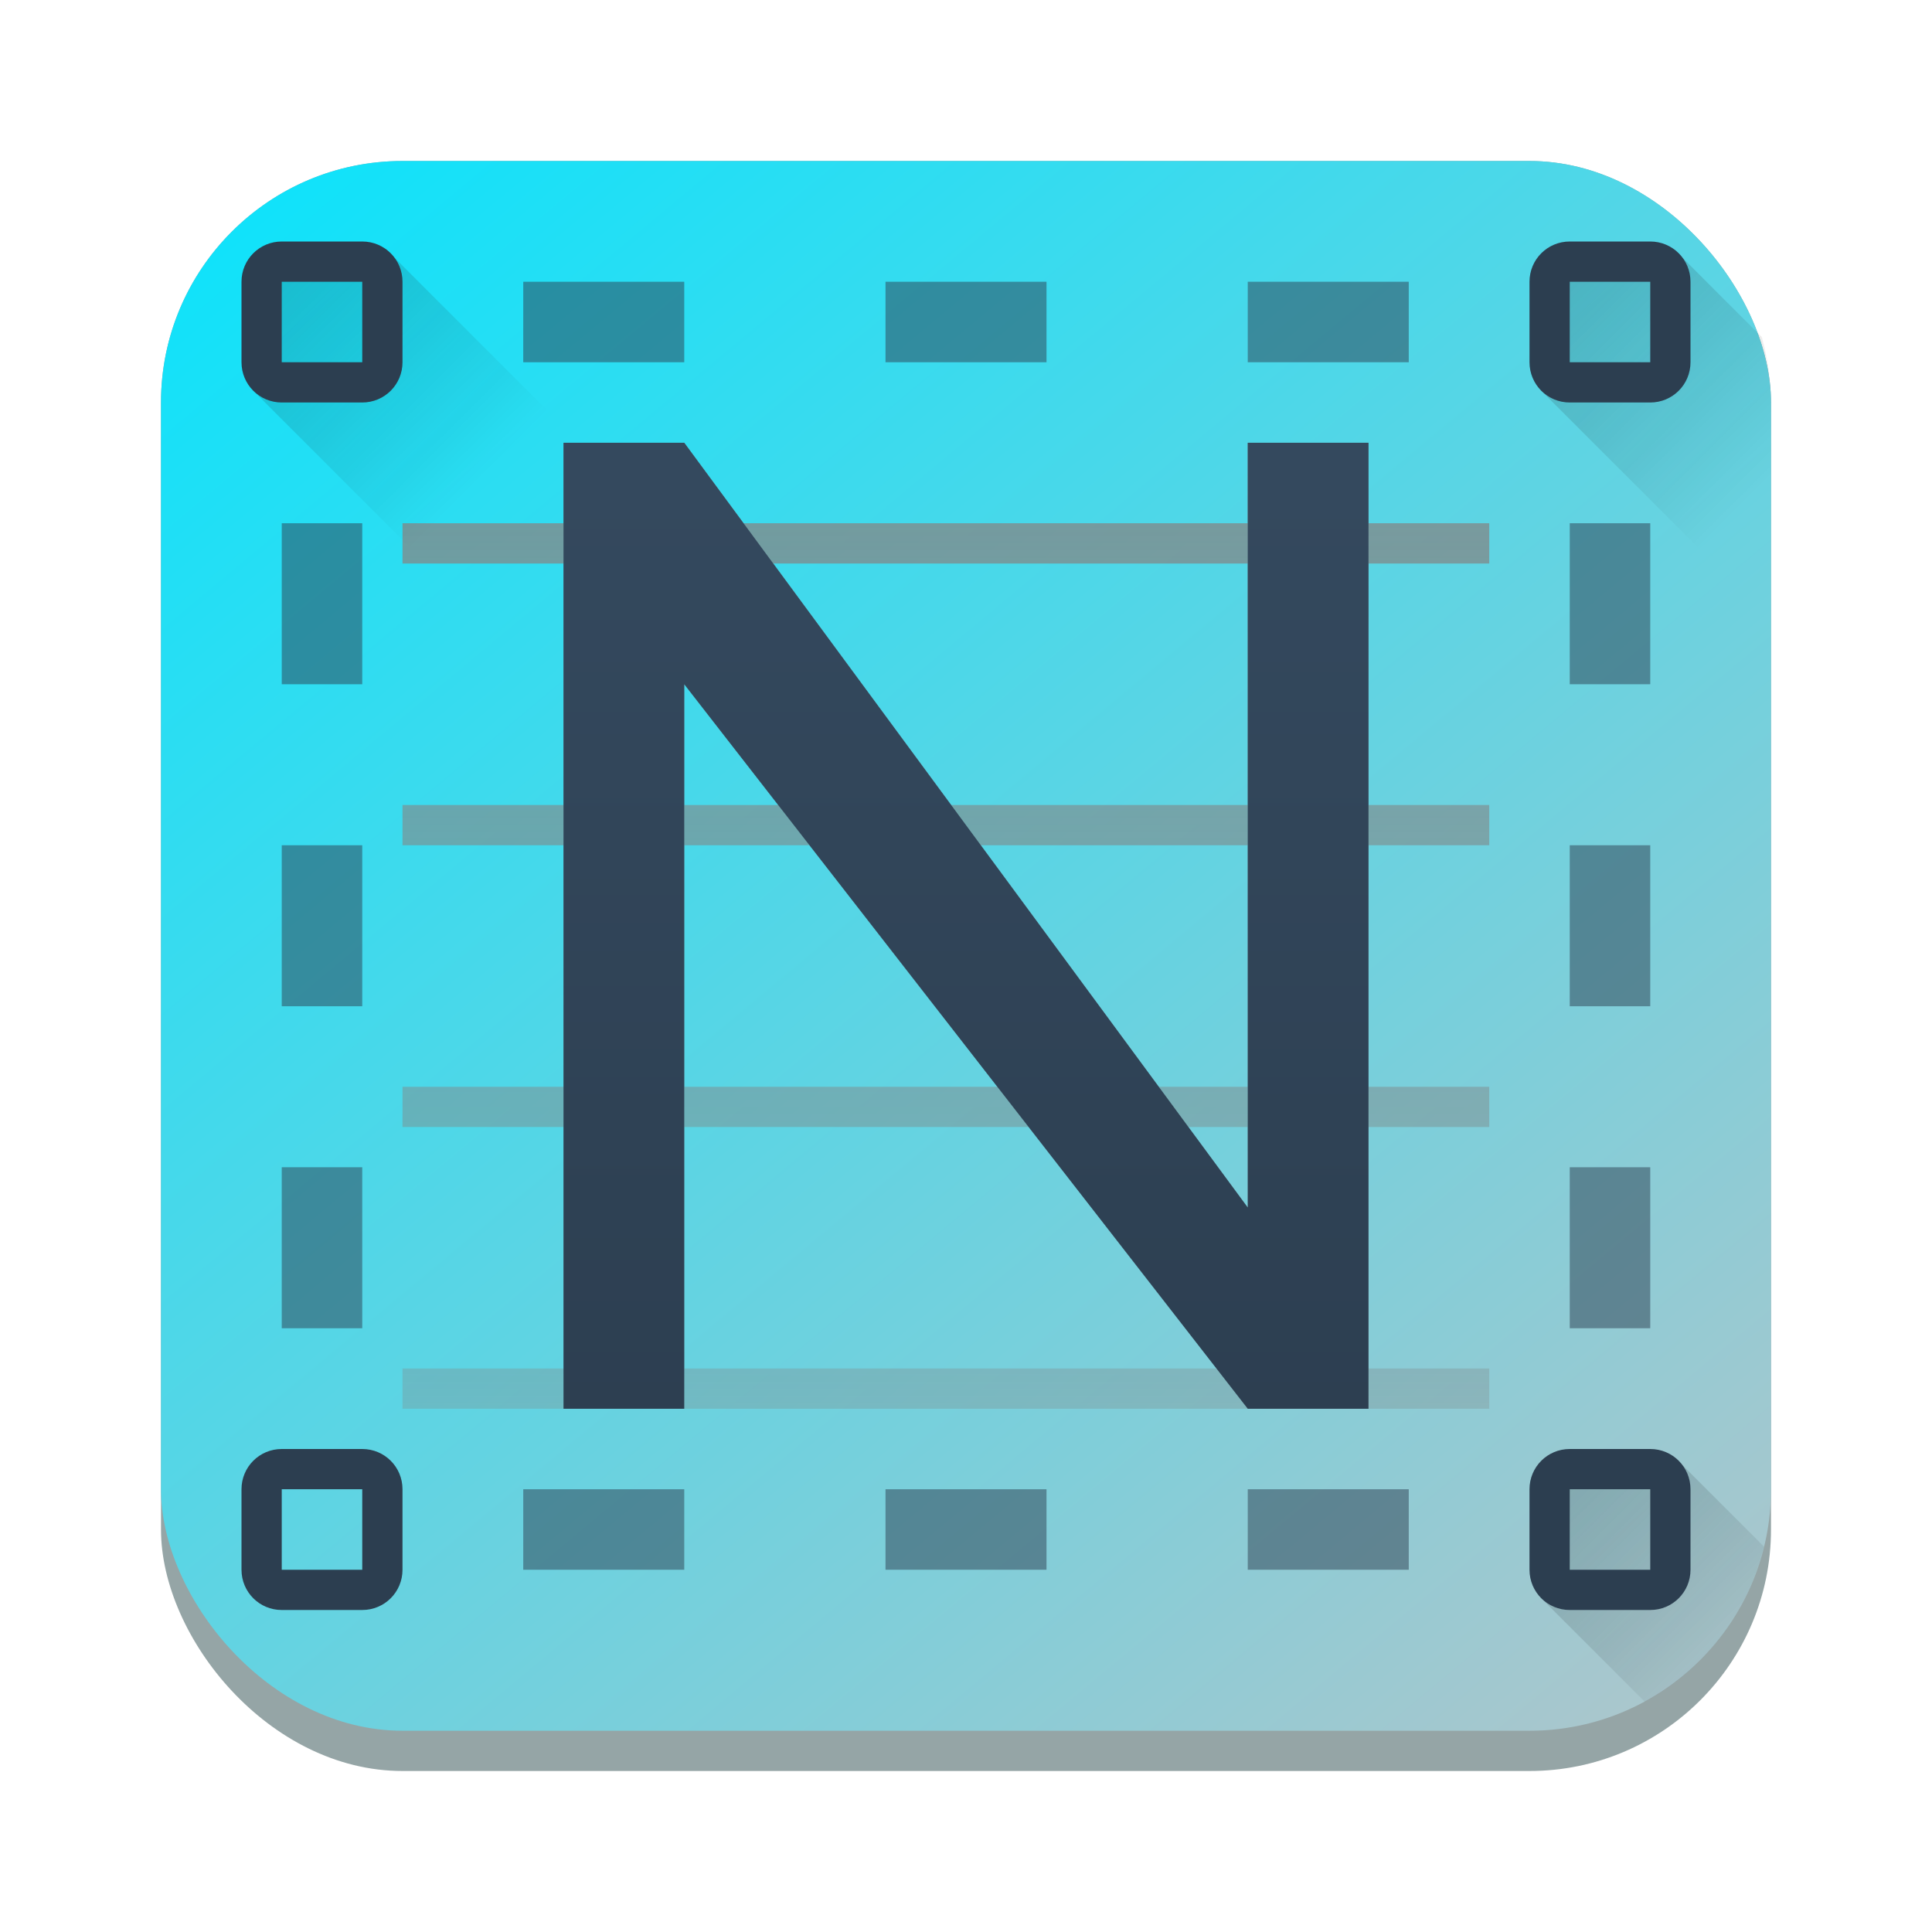 <?xml version="1.0" encoding="UTF-8"?>
<svg width="48" height="48" version="1.1" xmlns="http://www.w3.org/2000/svg" xmlns:cc="http://creativecommons.org/ns#" xmlns:dc="http://purl.org/dc/elements/1.1/" xmlns:rdf="http://www.w3.org/1999/02/22-rdf-syntax-ns#" xmlns:xlink="http://www.w3.org/1999/xlink">
 <defs>
  <linearGradient id="a" x1="428.816" x2="388.865" y1="547.634" y2="499.679" gradientTransform="translate(-384.57,-499.8)" gradientUnits="userSpaceOnUse">
   <stop stop-color="#bdc3c7" offset="0"/>
   <stop stop-color="#00e5ff" offset="1"/>
  </linearGradient>
  <linearGradient id="c" x1="406.501" x2="419.974" y1="527.014" y2="539.825" gradientTransform="translate(-391.57,-499.8)" gradientUnits="userSpaceOnUse">
   <stop stop-color="#292c2f" offset="0"/>
   <stop stop-opacity="0" offset="1"/>
  </linearGradient>
  <linearGradient id="linearGradient70363" x1="24" x2="24" y1="37" y2="12" gradientUnits="userSpaceOnUse">
   <stop stop-color="#2c3e50" offset="0"/>
   <stop stop-color="#34495e" offset="1"/>
  </linearGradient>
  <linearGradient id="linearGradient70391" x1="24" x2="24" y1="51" y2="4" gradientUnits="userSpaceOnUse">
   <stop stop-color="#7f8c8d" stop-opacity="0" offset="0"/>
   <stop stop-color="#7f8c8d" offset="1"/>
  </linearGradient>
  <linearGradient id="linearGradient70552" x1="18.475" x2="34" y1="13" y2="28.525" gradientUnits="userSpaceOnUse" xlink:href="#c"/>
  <linearGradient id="linearGradient70571" x1="7" x2="11.933" y1="37" y2="41.933" gradientTransform="translate(0,-30)" gradientUnits="userSpaceOnUse" xlink:href="#c"/>
  <linearGradient id="linearGradient70575" x1="7" x2="11.933" y1="37" y2="41.933" gradientTransform="translate(32,-30)" gradientUnits="userSpaceOnUse" xlink:href="#c"/>
  <linearGradient id="linearGradient70579" x1="7" x2="11.933" y1="37" y2="41.933" gradientTransform="translate(32)" gradientUnits="userSpaceOnUse" xlink:href="#c"/>
  <linearGradient id="linearGradient70596" x1="7" x2="11.933" y1="37" y2="41.933" gradientUnits="userSpaceOnUse" xlink:href="#c"/>
 </defs>
 <rect x="4" y="4" width="40" height="40" rx="6" ry="6" fill="#95a5a6"/>
 <rect x="4" y="4" width="40" height="39" rx="6" ry="6" fill="url(#a)"/>
 <path d="m14 11v2h-4v1h4v6h-4v1h4v6h-4v1h4v6h-4v1h27v-1h-3v-6h3v-1h-3v-6h3v-1h-3v-6h3v-1h-3v-2h-3v2h-12.525l-1.475-2zm5.211 3h11.789v6h-7.369zm-2.211 3 2.333 3h-2.333zm0 4h3.111l4.667 6h-7.778zm7.369 0h6.631v6h-2.211zm-7.369 7h8.556l4.667 6h-13.222zm12.525 0h1.475v2z" color="#000000" color-rendering="auto" dominant-baseline="auto" fill="url(#linearGradient70391)" image-rendering="auto" shape-rendering="auto" solid-color="#000000" style="font-feature-settings:normal;font-variant-alternates:normal;font-variant-caps:normal;font-variant-ligatures:normal;font-variant-numeric:normal;font-variant-position:normal;isolation:auto;mix-blend-mode:normal;paint-order:normal;shape-padding:0;text-decoration-color:#000000;text-decoration-line:none;text-decoration-style:solid;text-indent:0;text-orientation:mixed;text-transform:none;white-space:normal"/>
 <path d="m17 11-3 24 8 8h16c3.324 0 6-2.676 6-6v-16l-10-10-1.889 15.111z" fill="url(#linearGradient70552)" opacity=".2" style="paint-order:normal"/>
 <path d="m14 11v24h3v-18l14 18h3v-24h-3v19l-14-19z" color="#000000" color-rendering="auto" dominant-baseline="auto" fill="url(#linearGradient70363)" image-rendering="auto" shape-rendering="auto" solid-color="#000000" style="font-feature-settings:normal;font-variant-alternates:normal;font-variant-caps:normal;font-variant-ligatures:normal;font-variant-numeric:normal;font-variant-position:normal;isolation:auto;mix-blend-mode:normal;paint-order:normal;shape-padding:0;text-decoration-color:#000000;text-decoration-line:none;text-decoration-style:solid;text-indent:0;text-orientation:mixed;text-transform:none;white-space:normal"/>
 <path d="M 8.91,36.156 C 5.773,36.121 6.43,38.124 6.275,39.691 L 9.562,42.979 C 9.707,42.989 9.852,43 10,43 h 6.398 L 9.59,36.191 C 9.346,36.17 9.119,36.159 8.91,36.156 Z" fill="url(#linearGradient70596)" opacity=".2" style="paint-order:normal"/>
 <path d="m6.276 9.691 9.656 9.656 4.508-2.306-10.85-10.85c-3.908-0.34-3.149 1.828-3.314 3.5z" fill="url(#linearGradient70571)" opacity=".2" style="paint-order:normal"/>
 <path d="m40.91 6.156c-3.137-0.036-2.48 1.968-2.635 3.535l5.725 5.725v-5.416c0-0.565-0.084-1.109-0.229-1.627l-2.182-2.182c-0.244-0.021-0.471-0.033-0.68-0.035z" fill="url(#linearGradient70575)" opacity=".2" style="paint-order:normal"/>
 <path d="m40.91 36.156c-3.137-0.036-2.48 1.968-2.635 3.535l2.588 2.588c1.469-0.795 2.557-2.187 2.961-3.854l-2.234-2.234c-0.244-0.021-0.471-0.033-0.68-0.035z" fill="url(#linearGradient70579)" opacity=".2" style="paint-order:normal"/>
 <g fill="#2c3e50">
  <path d="m7 6c-0.554 0-1 0.446-1 1v2c0 0.554 0.446 1 1 1h2c0.554 0 1-0.446 1-1v-2c0-0.554-0.446-1-1-1zm0 1h2v2h-2z" style="paint-order:normal"/>
  <path d="m39 6c-0.554 0-1 0.446-1 1v2c0 0.554 0.446 1 1 1h2c0.554 0 1-0.446 1-1v-2c0-0.554-0.446-1-1-1zm0 1h2v2h-2z" style="paint-order:normal"/>
  <path d="m7 36c-0.554 0-1 0.446-1 1v2c0 0.554 0.446 1 1 1h2c0.554 0 1-0.446 1-1v-2c0-0.554-0.446-1-1-1zm0 1h2v2h-2z" style="paint-order:normal"/>
  <path d="m39 36c-0.554 0-1 0.446-1 1v2c0 0.554 0.446 1 1 1h2c0.554 0 1-0.446 1-1v-2c0-0.554-0.446-1-1-1zm0 1h2v2h-2z" style="paint-order:normal"/>
 </g>
 <g fill="#2c3e50" shape-rendering="auto" stroke-dashoffset="531.552">
  <path d="m7 13v4h2v-4z" color="#000000" color-rendering="auto" dominant-baseline="auto" image-rendering="auto" opacity=".5" solid-color="#000000" style="font-feature-settings:normal;font-variant-alternates:normal;font-variant-caps:normal;font-variant-ligatures:normal;font-variant-numeric:normal;font-variant-position:normal;isolation:auto;mix-blend-mode:normal;paint-order:normal;shape-padding:0;text-decoration-color:#000000;text-decoration-line:none;text-decoration-style:solid;text-indent:0;text-orientation:mixed;text-transform:none;white-space:normal"/>
  <path d="m7 21v4h2v-4z" color="#000000" color-rendering="auto" dominant-baseline="auto" image-rendering="auto" opacity=".5" solid-color="#000000" style="font-feature-settings:normal;font-variant-alternates:normal;font-variant-caps:normal;font-variant-ligatures:normal;font-variant-numeric:normal;font-variant-position:normal;isolation:auto;mix-blend-mode:normal;paint-order:normal;shape-padding:0;text-decoration-color:#000000;text-decoration-line:none;text-decoration-style:solid;text-indent:0;text-orientation:mixed;text-transform:none;white-space:normal"/>
  <path d="m7 29v4h2v-4z" color="#000000" color-rendering="auto" dominant-baseline="auto" image-rendering="auto" opacity=".5" solid-color="#000000" style="font-feature-settings:normal;font-variant-alternates:normal;font-variant-caps:normal;font-variant-ligatures:normal;font-variant-numeric:normal;font-variant-position:normal;isolation:auto;mix-blend-mode:normal;paint-order:normal;shape-padding:0;text-decoration-color:#000000;text-decoration-line:none;text-decoration-style:solid;text-indent:0;text-orientation:mixed;text-transform:none;white-space:normal"/>
  <g transform="rotate(90,8.5,38.5)">
   <path d="m7 12v4h2v-4z" color="#000000" color-rendering="auto" dominant-baseline="auto" image-rendering="auto" opacity=".5" solid-color="#000000" style="font-feature-settings:normal;font-variant-alternates:normal;font-variant-caps:normal;font-variant-ligatures:normal;font-variant-numeric:normal;font-variant-position:normal;isolation:auto;mix-blend-mode:normal;paint-order:normal;shape-padding:0;text-decoration-color:#000000;text-decoration-line:none;text-decoration-style:solid;text-indent:0;text-orientation:mixed;text-transform:none;white-space:normal"/>
   <path d="m7 21v4h2v-4z" color="#000000" color-rendering="auto" dominant-baseline="auto" image-rendering="auto" opacity=".5" solid-color="#000000" style="font-feature-settings:normal;font-variant-alternates:normal;font-variant-caps:normal;font-variant-ligatures:normal;font-variant-numeric:normal;font-variant-position:normal;isolation:auto;mix-blend-mode:normal;paint-order:normal;shape-padding:0;text-decoration-color:#000000;text-decoration-line:none;text-decoration-style:solid;text-indent:0;text-orientation:mixed;text-transform:none;white-space:normal"/>
   <path d="m7 30v4h2v-4z" color="#000000" color-rendering="auto" dominant-baseline="auto" image-rendering="auto" opacity=".5" solid-color="#000000" style="font-feature-settings:normal;font-variant-alternates:normal;font-variant-caps:normal;font-variant-ligatures:normal;font-variant-numeric:normal;font-variant-position:normal;isolation:auto;mix-blend-mode:normal;paint-order:normal;shape-padding:0;text-decoration-color:#000000;text-decoration-line:none;text-decoration-style:solid;text-indent:0;text-orientation:mixed;text-transform:none;white-space:normal"/>
  </g>
  <g transform="rotate(90,23.5,23.5)">
   <path d="m7 12v4h2v-4z" color="#000000" color-rendering="auto" dominant-baseline="auto" image-rendering="auto" opacity=".5" solid-color="#000000" style="font-feature-settings:normal;font-variant-alternates:normal;font-variant-caps:normal;font-variant-ligatures:normal;font-variant-numeric:normal;font-variant-position:normal;isolation:auto;mix-blend-mode:normal;paint-order:normal;shape-padding:0;text-decoration-color:#000000;text-decoration-line:none;text-decoration-style:solid;text-indent:0;text-orientation:mixed;text-transform:none;white-space:normal"/>
   <path d="m7 21v4h2v-4z" color="#000000" color-rendering="auto" dominant-baseline="auto" image-rendering="auto" opacity=".5" solid-color="#000000" style="font-feature-settings:normal;font-variant-alternates:normal;font-variant-caps:normal;font-variant-ligatures:normal;font-variant-numeric:normal;font-variant-position:normal;isolation:auto;mix-blend-mode:normal;paint-order:normal;shape-padding:0;text-decoration-color:#000000;text-decoration-line:none;text-decoration-style:solid;text-indent:0;text-orientation:mixed;text-transform:none;white-space:normal"/>
   <path d="m7 30v4h2v-4z" color="#000000" color-rendering="auto" dominant-baseline="auto" image-rendering="auto" opacity=".5" solid-color="#000000" style="font-feature-settings:normal;font-variant-alternates:normal;font-variant-caps:normal;font-variant-ligatures:normal;font-variant-numeric:normal;font-variant-position:normal;isolation:auto;mix-blend-mode:normal;paint-order:normal;shape-padding:0;text-decoration-color:#000000;text-decoration-line:none;text-decoration-style:solid;text-indent:0;text-orientation:mixed;text-transform:none;white-space:normal"/>
  </g>
  <g transform="translate(32)">
   <path d="m7 13v4h2v-4z" color="#000000" color-rendering="auto" dominant-baseline="auto" image-rendering="auto" opacity=".5" solid-color="#000000" style="font-feature-settings:normal;font-variant-alternates:normal;font-variant-caps:normal;font-variant-ligatures:normal;font-variant-numeric:normal;font-variant-position:normal;isolation:auto;mix-blend-mode:normal;paint-order:normal;shape-padding:0;text-decoration-color:#000000;text-decoration-line:none;text-decoration-style:solid;text-indent:0;text-orientation:mixed;text-transform:none;white-space:normal"/>
   <path d="m7 21v4h2v-4z" color="#000000" color-rendering="auto" dominant-baseline="auto" image-rendering="auto" opacity=".5" solid-color="#000000" style="font-feature-settings:normal;font-variant-alternates:normal;font-variant-caps:normal;font-variant-ligatures:normal;font-variant-numeric:normal;font-variant-position:normal;isolation:auto;mix-blend-mode:normal;paint-order:normal;shape-padding:0;text-decoration-color:#000000;text-decoration-line:none;text-decoration-style:solid;text-indent:0;text-orientation:mixed;text-transform:none;white-space:normal"/>
   <path d="m7 29v4h2v-4z" color="#000000" color-rendering="auto" dominant-baseline="auto" image-rendering="auto" opacity=".5" solid-color="#000000" style="font-feature-settings:normal;font-variant-alternates:normal;font-variant-caps:normal;font-variant-ligatures:normal;font-variant-numeric:normal;font-variant-position:normal;isolation:auto;mix-blend-mode:normal;paint-order:normal;shape-padding:0;text-decoration-color:#000000;text-decoration-line:none;text-decoration-style:solid;text-indent:0;text-orientation:mixed;text-transform:none;white-space:normal"/>
  </g>
 </g>
</svg>
